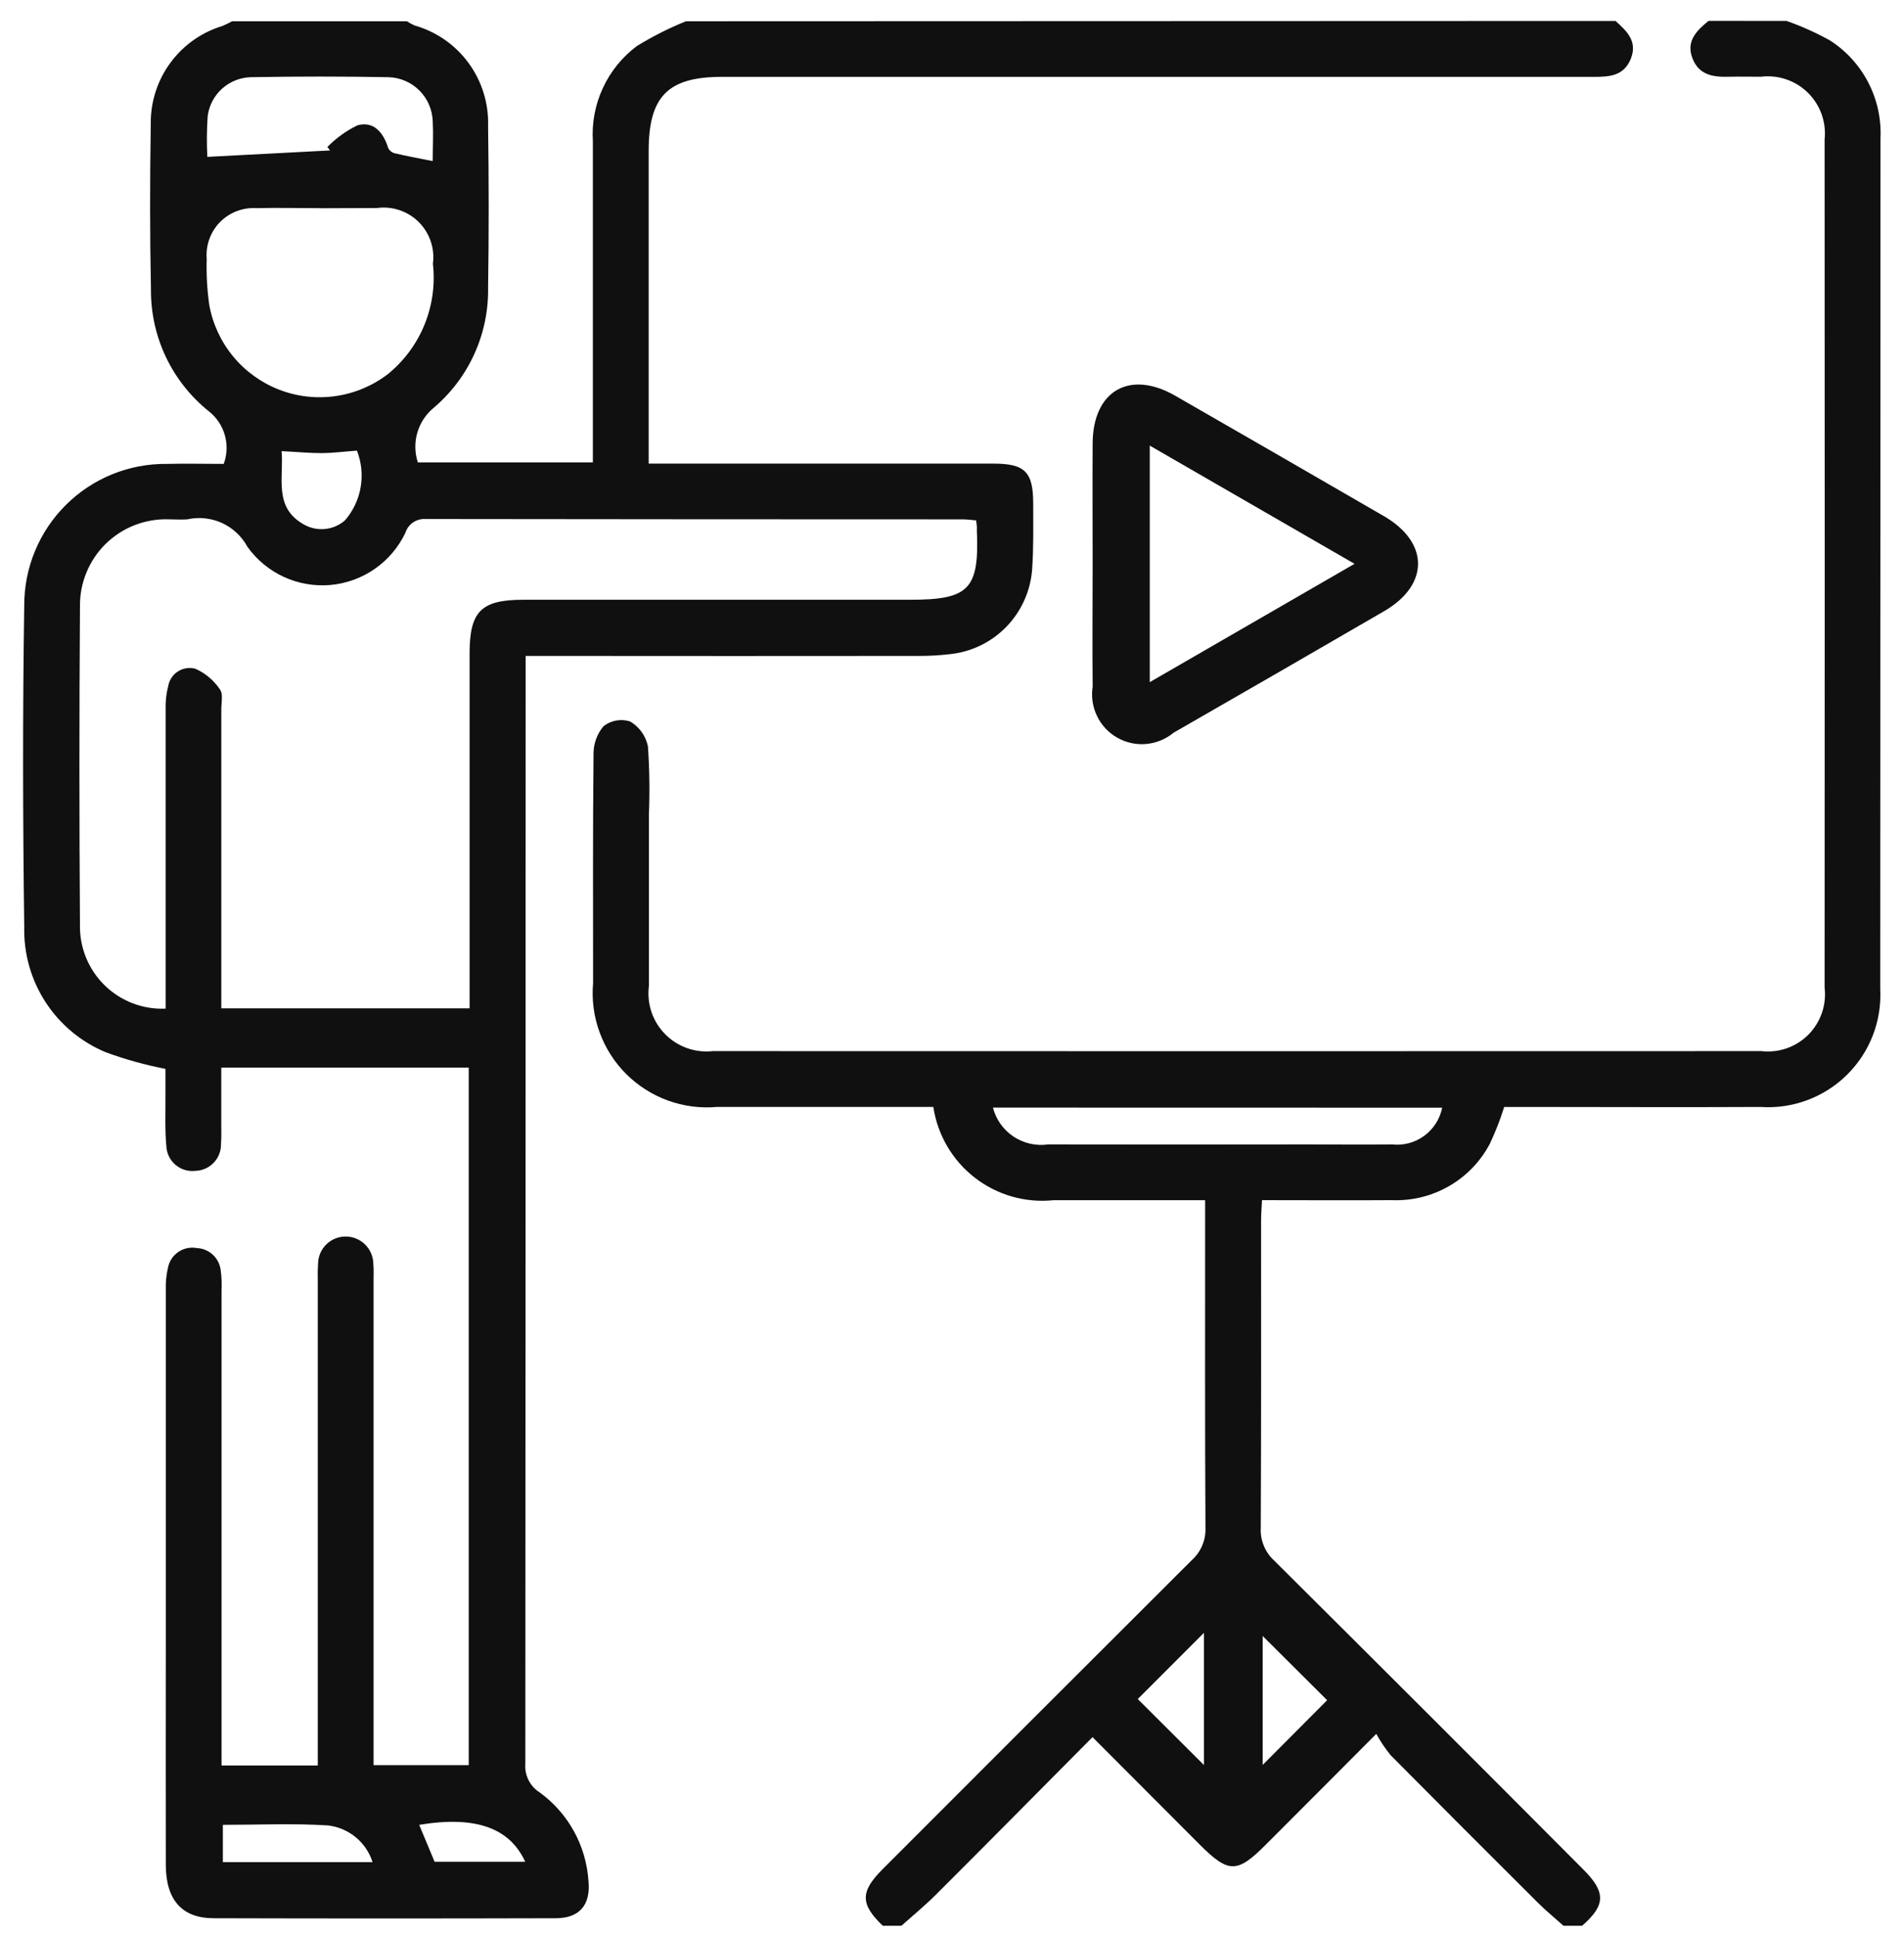 <svg width="60" height="61" viewBox="0 0 60 61" fill="none" xmlns="http://www.w3.org/2000/svg">
<path d="M50.91 0.66C51.264 0.978 51.61 1.301 51.392 1.848C51.174 2.395 50.717 2.421 50.227 2.421C41.068 2.421 31.909 2.421 22.75 2.421C21.05 2.421 20.441 3.034 20.441 4.757V14.602H21.109C24.508 14.602 27.907 14.602 31.307 14.602C32.294 14.602 32.557 14.861 32.559 15.846C32.559 16.529 32.573 17.215 32.528 17.895C32.486 18.582 32.201 19.233 31.724 19.73C31.246 20.227 30.607 20.537 29.921 20.605C29.611 20.641 29.299 20.659 28.986 20.659C25.1 20.663 21.214 20.663 17.328 20.659H16.565V21.337C16.565 32.742 16.561 44.147 16.554 55.552C16.54 55.731 16.576 55.91 16.657 56.07C16.738 56.23 16.861 56.364 17.013 56.459C17.456 56.782 17.824 57.2 18.088 57.681C18.353 58.162 18.508 58.696 18.544 59.243C18.617 59.995 18.265 60.415 17.517 60.417C13.924 60.427 10.331 60.427 6.738 60.417C5.729 60.417 5.229 59.835 5.225 58.742C5.219 56.458 5.225 54.172 5.225 51.888C5.225 48.139 5.225 44.389 5.225 40.639C5.216 40.386 5.242 40.134 5.302 39.888C5.35 39.695 5.469 39.527 5.637 39.42C5.804 39.312 6.006 39.273 6.202 39.309C6.39 39.317 6.57 39.392 6.708 39.52C6.846 39.648 6.933 39.822 6.955 40.009C6.983 40.222 6.992 40.438 6.981 40.652C6.981 45.417 6.981 50.183 6.981 54.949V55.606H10.014V54.906C10.014 50.041 10.014 45.178 10.014 40.318C10.008 40.143 10.011 39.967 10.023 39.791C10.029 39.564 10.123 39.348 10.287 39.19C10.45 39.032 10.67 38.944 10.897 38.946C11.125 38.947 11.343 39.037 11.505 39.197C11.667 39.357 11.76 39.575 11.764 39.802C11.781 39.976 11.772 40.153 11.772 40.329V55.595H14.771V33.625H6.973C6.973 34.198 6.973 34.794 6.973 35.39C6.973 35.605 6.98 35.821 6.964 36.034C6.968 36.253 6.886 36.464 6.734 36.622C6.583 36.78 6.376 36.872 6.157 36.877C6.044 36.89 5.93 36.88 5.821 36.847C5.712 36.814 5.612 36.758 5.526 36.684C5.44 36.61 5.37 36.519 5.321 36.416C5.272 36.313 5.245 36.202 5.241 36.088C5.192 35.545 5.219 34.996 5.214 34.449C5.214 34.178 5.214 33.907 5.214 33.665C4.573 33.542 3.943 33.367 3.33 33.141C2.556 32.819 1.896 32.271 1.438 31.568C0.98 30.865 0.745 30.04 0.764 29.201C0.719 25.823 0.712 22.444 0.764 19.067C0.763 18.477 0.878 17.894 1.105 17.35C1.331 16.806 1.663 16.312 2.082 15.898C2.5 15.483 2.997 15.156 3.543 14.935C4.089 14.714 4.674 14.604 5.263 14.611C5.846 14.596 6.43 14.611 7.05 14.611C7.157 14.322 7.17 14.007 7.086 13.71C7.003 13.413 6.829 13.15 6.587 12.959C6.011 12.499 5.547 11.914 5.23 11.249C4.913 10.584 4.752 9.855 4.757 9.118C4.721 7.381 4.724 5.642 4.751 3.905C4.742 3.214 4.958 2.539 5.366 1.982C5.774 1.425 6.352 1.016 7.013 0.817C7.116 0.774 7.216 0.725 7.313 0.67H12.821C12.899 0.721 12.981 0.765 13.066 0.802C13.748 0.996 14.347 1.412 14.766 1.985C15.185 2.557 15.402 3.253 15.381 3.962C15.405 5.662 15.407 7.362 15.381 9.053C15.394 9.77 15.249 10.48 14.955 11.133C14.661 11.786 14.226 12.367 13.681 12.832C13.43 13.034 13.246 13.308 13.154 13.618C13.062 13.927 13.067 14.257 13.167 14.564H18.683V13.879C18.683 10.738 18.683 7.597 18.683 4.456C18.646 3.879 18.753 3.302 18.996 2.777C19.238 2.251 19.608 1.795 20.071 1.449C20.564 1.147 21.08 0.886 21.616 0.67L50.91 0.66ZM30.761 16.39C30.608 16.378 30.475 16.358 30.342 16.358C24.698 16.358 19.055 16.354 13.411 16.347C13.271 16.338 13.132 16.376 13.016 16.455C12.9 16.535 12.815 16.651 12.773 16.785C12.555 17.241 12.223 17.631 11.808 17.919C11.393 18.207 10.91 18.381 10.408 18.425C9.905 18.468 9.399 18.38 8.941 18.169C8.483 17.957 8.088 17.63 7.795 17.219C7.616 16.89 7.335 16.627 6.995 16.472C6.654 16.317 6.272 16.276 5.906 16.357C5.712 16.373 5.515 16.357 5.32 16.357C4.952 16.344 4.586 16.407 4.243 16.54C3.9 16.674 3.588 16.876 3.326 17.134C3.064 17.393 2.858 17.702 2.72 18.042C2.581 18.383 2.513 18.749 2.52 19.116C2.497 22.456 2.497 25.795 2.52 29.134C2.513 29.488 2.579 29.839 2.713 30.166C2.847 30.493 3.047 30.789 3.3 31.036C3.553 31.283 3.854 31.475 4.184 31.601C4.514 31.727 4.867 31.784 5.22 31.768V31.136C5.22 28.207 5.22 25.278 5.22 22.349C5.211 22.096 5.239 21.843 5.303 21.599C5.32 21.506 5.357 21.418 5.41 21.34C5.462 21.262 5.53 21.195 5.61 21.145C5.69 21.095 5.779 21.061 5.872 21.047C5.965 21.032 6.061 21.037 6.152 21.061C6.469 21.2 6.739 21.427 6.931 21.715C7.037 21.855 6.974 22.131 6.974 22.345C6.974 25.274 6.974 28.203 6.974 31.132V31.758H14.798V31.077C14.798 27.582 14.798 24.086 14.798 20.59C14.798 19.254 15.159 18.89 16.498 18.89C20.564 18.89 24.626 18.89 28.684 18.89C30.543 18.89 30.864 18.557 30.783 16.691C30.792 16.603 30.775 16.511 30.761 16.39ZM10.065 6.556C9.401 6.556 8.737 6.54 8.075 6.556C7.865 6.543 7.654 6.576 7.456 6.652C7.259 6.728 7.081 6.845 6.933 6.995C6.785 7.146 6.671 7.327 6.599 7.525C6.526 7.724 6.497 7.935 6.514 8.146C6.499 8.633 6.526 9.12 6.594 9.602C6.701 10.199 6.96 10.758 7.346 11.226C7.731 11.693 8.231 12.054 8.796 12.273C9.361 12.492 9.973 12.562 10.573 12.476C11.174 12.39 11.741 12.152 12.223 11.783C12.732 11.369 13.129 10.834 13.377 10.227C13.625 9.619 13.716 8.959 13.642 8.308C13.674 8.069 13.65 7.826 13.572 7.598C13.495 7.37 13.366 7.163 13.195 6.993C13.024 6.823 12.817 6.695 12.589 6.619C12.36 6.542 12.117 6.519 11.879 6.552C11.269 6.551 10.665 6.559 10.06 6.559L10.065 6.556ZM10.402 4.738L10.316 4.63C10.59 4.35 10.911 4.119 11.264 3.947C11.777 3.805 12.08 4.173 12.232 4.658C12.252 4.7 12.28 4.736 12.316 4.765C12.351 4.794 12.393 4.816 12.437 4.827C12.824 4.918 13.214 4.99 13.636 5.074C13.636 4.633 13.658 4.223 13.636 3.817C13.624 3.451 13.472 3.103 13.212 2.846C12.952 2.588 12.603 2.44 12.237 2.431C10.794 2.405 9.352 2.405 7.909 2.431C7.573 2.439 7.251 2.566 7.001 2.79C6.751 3.014 6.589 3.32 6.545 3.653C6.515 4.082 6.511 4.512 6.534 4.941L10.402 4.738ZM11.74 58.649C11.642 58.342 11.458 58.07 11.21 57.866C10.961 57.661 10.66 57.532 10.34 57.494C9.24 57.424 8.141 57.475 7.023 57.475V58.649H11.74ZM8.875 14.208C8.943 15.059 8.622 15.97 9.556 16.508C9.759 16.629 9.996 16.683 10.231 16.662C10.467 16.642 10.69 16.547 10.869 16.392C11.127 16.095 11.299 15.733 11.365 15.345C11.432 14.957 11.391 14.559 11.248 14.193C10.876 14.22 10.508 14.268 10.14 14.271C9.752 14.272 9.366 14.234 8.875 14.209V14.208ZM16.551 58.638C16.066 57.59 15.023 57.177 13.21 57.475C13.373 57.865 13.535 58.253 13.695 58.638H16.551Z" fill="#101010"/>
<path d="M56.301 0.66C56.775 0.827 57.235 1.034 57.675 1.278C58.187 1.609 58.602 2.068 58.88 2.61C59.158 3.151 59.288 3.756 59.259 4.364C59.255 13.29 59.252 22.216 59.251 31.141C59.278 31.642 59.199 32.142 59.018 32.61C58.837 33.078 58.559 33.502 58.202 33.854C57.845 34.206 57.417 34.478 56.947 34.652C56.477 34.827 55.976 34.899 55.476 34.865C52.995 34.878 50.515 34.865 48.034 34.865H47.401C47.277 35.263 47.126 35.652 46.947 36.028C46.652 36.585 46.206 37.047 45.659 37.36C45.113 37.674 44.489 37.826 43.86 37.8C42.517 37.809 41.172 37.8 39.769 37.8C39.757 38.044 39.74 38.25 39.74 38.457C39.74 41.679 39.746 44.901 39.73 48.124C39.72 48.315 39.752 48.505 39.825 48.682C39.897 48.859 40.007 49.018 40.148 49.148C43.404 52.382 46.651 55.626 49.891 58.878C50.611 59.598 50.6 60.004 49.856 60.655H49.27C48.997 60.409 48.71 60.175 48.45 59.916C46.903 58.377 45.36 56.832 43.822 55.282C43.652 55.072 43.501 54.848 43.37 54.611C42.101 55.884 40.99 57.001 39.871 58.117C38.986 59.003 38.709 59.001 37.812 58.103C36.698 56.988 35.586 55.873 34.428 54.713C32.756 56.396 31.128 58.044 29.487 59.681C29.144 60.023 28.767 60.331 28.406 60.655H27.82C27.106 59.973 27.103 59.579 27.82 58.866C31.063 55.62 34.31 52.377 37.559 49.136C37.702 49.008 37.813 48.85 37.887 48.673C37.961 48.497 37.996 48.306 37.987 48.115C37.969 44.915 37.977 41.71 37.977 38.508V37.801H33.205C32.316 37.894 31.426 37.641 30.719 37.093C30.013 36.547 29.545 35.748 29.412 34.864H28.512C26.54 34.864 24.568 34.864 22.596 34.864C22.071 34.911 21.544 34.842 21.049 34.663C20.554 34.484 20.105 34.198 19.732 33.826C19.36 33.455 19.074 33.006 18.894 32.511C18.713 32.017 18.644 31.489 18.69 30.965C18.69 28.566 18.679 26.166 18.704 23.76C18.698 23.436 18.81 23.121 19.018 22.873C19.135 22.782 19.272 22.72 19.418 22.694C19.564 22.668 19.715 22.678 19.856 22.723C19.999 22.807 20.124 22.92 20.221 23.055C20.317 23.19 20.384 23.344 20.418 23.507C20.468 24.227 20.478 24.95 20.448 25.671C20.448 27.471 20.448 29.265 20.448 31.061C20.414 31.335 20.442 31.614 20.53 31.876C20.619 32.138 20.766 32.376 20.961 32.573C21.155 32.77 21.391 32.92 21.652 33.012C21.913 33.105 22.19 33.136 22.465 33.106C33.478 33.11 44.492 33.11 55.505 33.106C55.775 33.137 56.048 33.107 56.305 33.017C56.561 32.928 56.794 32.781 56.986 32.589C57.177 32.396 57.323 32.163 57.412 31.906C57.501 31.649 57.53 31.376 57.498 31.106C57.503 22.202 57.503 13.298 57.498 4.393C57.527 4.124 57.494 3.851 57.403 3.596C57.312 3.341 57.164 3.11 56.971 2.92C56.777 2.729 56.543 2.586 56.286 2.499C56.03 2.411 55.757 2.384 55.488 2.417C55.156 2.417 54.824 2.409 54.488 2.417C53.994 2.431 53.538 2.372 53.332 1.832C53.126 1.292 53.468 0.961 53.842 0.657L56.301 0.66ZM31.29 34.885C31.386 35.259 31.617 35.583 31.937 35.797C32.258 36.011 32.647 36.099 33.029 36.045C35.761 36.05 38.494 36.05 41.227 36.045C42.105 36.045 42.984 36.058 43.863 36.045C44.224 36.085 44.587 35.989 44.88 35.775C45.173 35.56 45.375 35.244 45.447 34.888L31.29 34.885ZM37.939 55.591V51.429L35.854 53.514L37.939 55.591ZM41.822 53.55L39.79 51.527V55.589L41.822 53.55Z" fill="#101010"/>
<path d="M34.432 17.765C34.432 16.496 34.424 15.227 34.432 13.958C34.444 12.308 35.597 11.644 37.025 12.459C39.224 13.721 41.42 14.988 43.613 16.258C45.04 17.085 45.044 18.421 43.62 19.248C41.41 20.531 39.197 21.808 36.982 23.078C36.736 23.282 36.435 23.405 36.118 23.433C35.8 23.461 35.482 23.391 35.205 23.233C34.928 23.076 34.706 22.837 34.569 22.55C34.431 22.263 34.383 21.941 34.433 21.626C34.419 20.342 34.432 19.053 34.432 17.765ZM36.232 21.485L42.685 17.758L36.232 14.035V21.485Z" fill="#101010"/>
</svg>
